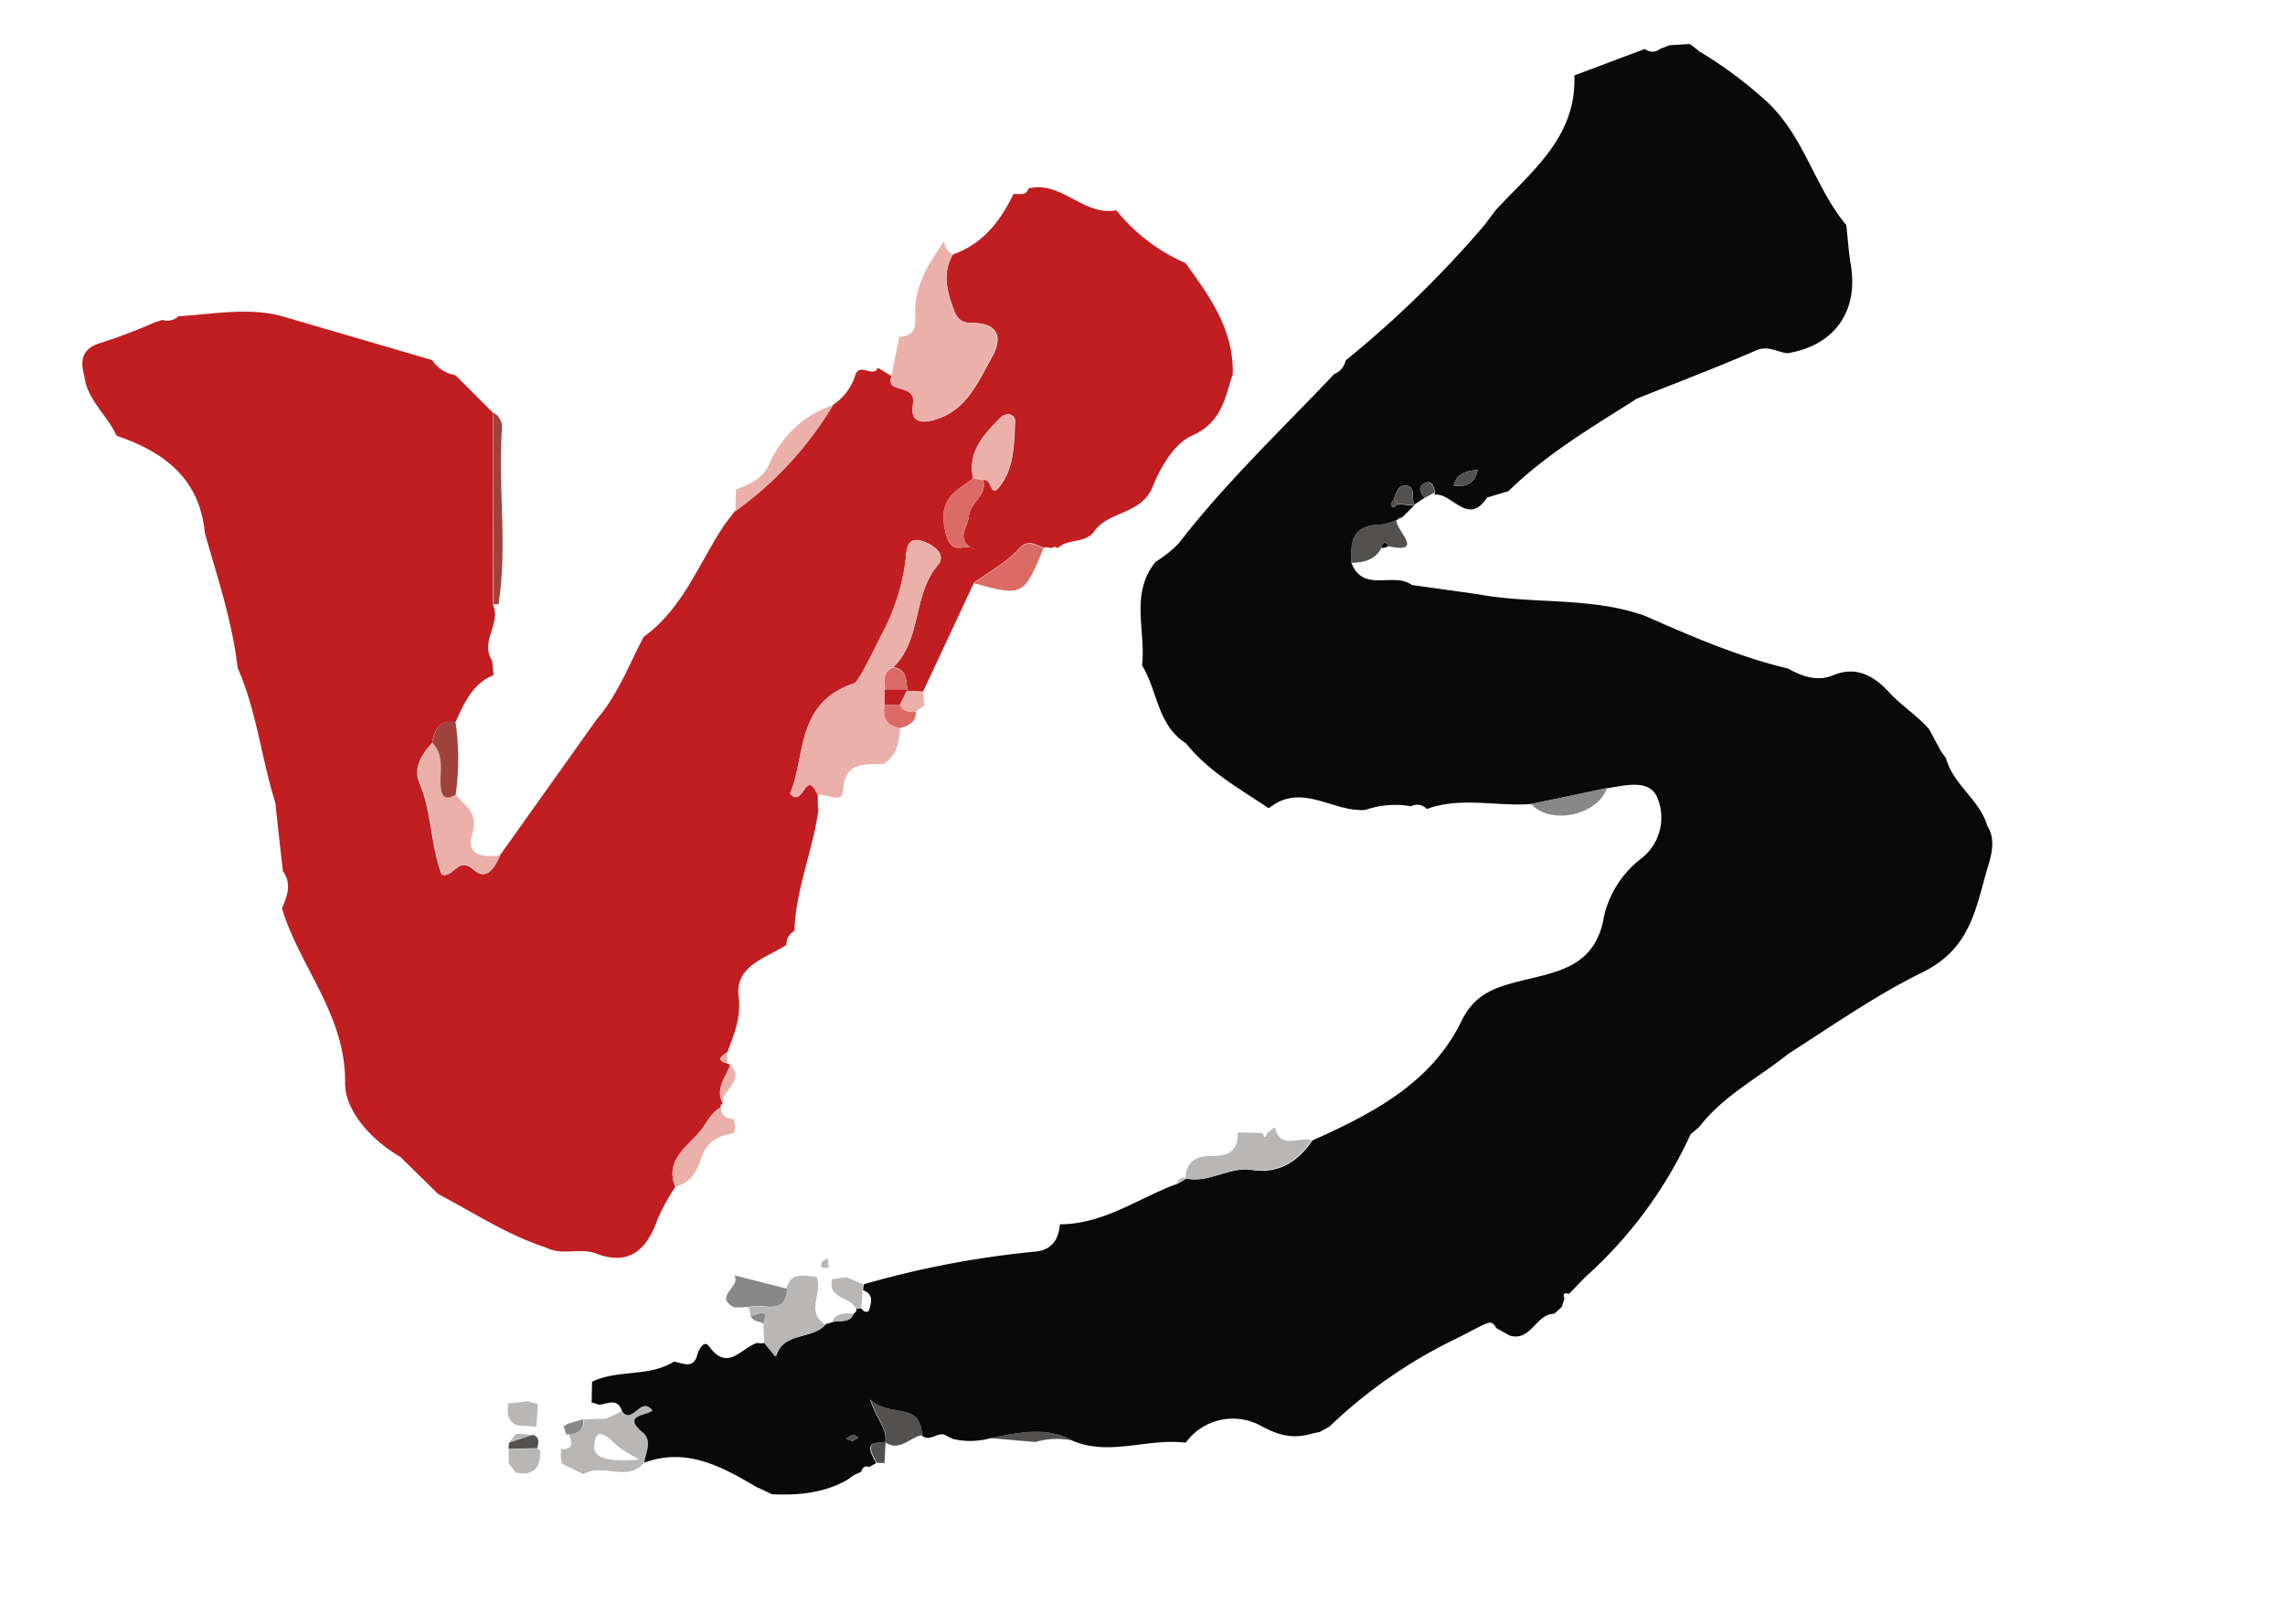 <svg id="圖層_1" data-name="圖層 1" xmlns="http://www.w3.org/2000/svg" viewBox="0 0 302.92 215.33"><defs><style>.cls-1{fill:#b8b7b6;}.cls-2{fill:#090909;}.cls-3{fill:#525150;}.cls-4{fill:#898888;}.cls-5{fill:#c11e21;}.cls-6{fill:#ebb0aa;}.cls-7{fill:#dc6b66;}.cls-8{fill:#a1413b;}</style></defs><title>VS</title><path class="cls-1" d="M85.42,193.92c-2.28,2.66-5.57,0-8.07,1.53l-2.86-1.4a8.3,8.3,0,0,1-.14-.87c0-.35,0-.7.05-1.05,1.8.06,1.38-.95,1-2,1.24-.06,2.08-.52,2-1.94l3-.11,2.11-1c1.42,1.92,2.51-2.1,4.06-.05-.83.72-4.09.56-1.29,2.9C86.53,191.05,85.58,192.58,85.42,193.92Zm-.63-.4a20.23,20.23,0,0,1-3-1.85c-1.16-1.19-2.88-2.79-3,.08C78.67,193.61,81.45,193.77,84.79,193.52Z"/><path class="cls-1" d="M71.62,192.24c.09,2.26-.77,3.49-3.24,3L67.43,194v-1.87l3.8-.09Z"/><path class="cls-2" d="M85.42,193.92c.16-1.34,1.11-2.87-.2-4-2.8-2.34.46-2.18,1.29-2.9-1.55-2.05-2.64,2-4.06.05-.62-1.84-2-.87-3.1-.82a3.67,3.67,0,0,0-.92-.3l.06-2.75,0,0c3.42-1.67,7.51-.59,10.83-2.66,1.18.12,2.6,1.13,3.15-1,.17-.66.9-1.91,1.5-1.07,2.51,3.49,4.32.21,6.4-.42l.5.06.49-.06,1.52,1.77c1-3.34,4.86-2.15,6.62-4.27l.84-.25c1-.33,2.3.22,2.85-1.16a.56.56,0,0,0,.33-.65l.35,0h.35c.24.47.83.6,1,.2.29-1,.63-2.1-.79-2.62a3.57,3.57,0,0,1,.09-.8,125.54,125.54,0,0,1,22.74-4.33c2.21-.21,3.07-1.61,3.25-3.62,5.86,0,10.49-3.54,15.69-5.42l1.09-.65h0c3,.65,5.65-1.59,8.64-1.13,3.6.55,6.12-1.09,8.07-3.92,8-3.59,15.74-7.59,19.76-15.85,1.75-3.58,4.42-4.44,7.78-5.28,4.8-1.22,10-1.78,11.11-8.62a13.52,13.52,0,0,1,5.05-7.72,6.86,6.86,0,0,0,2-8c-1.06-2.47-4.2-1.6-6.59-1.23L203,106.6c-4.61.35-9.31-1-13.85.66a1.73,1.73,0,0,0-2.09-.36,12.19,12.19,0,0,0-6.05.48c-4.26.37-8.43-3.72-12.76-.25-.09.07-.53-.3-.81-.47-3.64-2.4-7.43-4.61-10.2-8.1-3.82-2.39-3.77-7-5.84-10.34.53-4.59-1.64-9.53,1.81-13.74a15.93,15.93,0,0,0,3-2.38C162.47,64,169.86,57,176.88,49.59a2.46,2.46,0,0,0,1.51-1.8,141.05,141.05,0,0,0,18.45-18l1.44-1.93c4.8-5.18,10.75-9.7,10.43-17.86l9.35-3.51a1.57,1.57,0,0,0,2,0L221.31,6,224,5.82l1.06.8.11.13A55.53,55.53,0,0,1,233.7,13c5.38,4.59,6.74,11.66,11.06,16.84.2,1.78.31,3.58.61,5.35,1,6.11-2.2,10.63-8.39,11.64-1.38-.12-2.55-1.08-4.18-.37-5.2,2.26-10.51,4.27-15.78,6.38-5.94,3.77-12,7.34-17.08,12.31l-.07,0-2.73.82c-2.56,3.9-4.67-.74-7-.38l.14-.33c-.23-.72-.43-1.7-1.45-1.17s-.4,1.29,0,1.94l-1.36.89c-.37-.84.2-2.26-.9-2.52s-1.53.89-1.79,1.86c-.29.3-.62.63-.09,1,.09,0,.42-.27.65-.42l2.11.2-1.52,1.51a8.83,8.83,0,0,1-2.69,1c-3.28.07-4.33,1.29-4.07,5.11,1.56,4,5.61,1.12,8,2.9l8.68,1.21c7.34,1.39,15,.31,22.19,2.87,6.18,2.71,12.36,5.42,19,7,1.89,1.06,3.94,1.76,6,.88,3.17-1.33,5.59.29,7.38,2.25,1.66,1.81,3.73,3.08,5.32,4.91l1.57,2.92.67.92c.95,3.54,4.49,5.52,5.48,9,1.12,1.71.56,3.78.12,5.24-1.63,5.36-2.15,10.93-8.7,14.14-6.13,3-11.94,7.07-17.8,10.82-4,3.2-8.63,5.55-11.82,9.7l-.13.11-1,.84a57.6,57.6,0,0,1-13.95,18.93L208,171.55c-.59-.18-.88-.06-.61.61l-.34,1.11-1,.91c-2.46,0-3.06,3.75-5.93,2.89l-1.78-1c-.33-.76-.86-.88-1.55-.47h-.08c-1.59.81-3.16,1.65-4.76,2.42a65,65,0,0,0-15.72,11.14l-1.26.69-1,.21c-2.44.71-4.27.36-6.78-1a7.71,7.71,0,0,0-10,2.22c-5-.64-10,1.8-14.9-.22-3.63-2-7.34-1.07-11.06-.36a10.07,10.07,0,0,1-4.88.09l-1.15-.57c-1-.32-2,1-3,.09-.16-4.6-4.14-2.23-6.87-4.75,1,2.85,2.38,4,2,5.72h0c-3-.23-1.83,1.35-1.19,2.71l-.92.52c-.61-.23-.9.08-1.05.63l-1,.45-.84.61c-3.12,1.78-6.54,2.07-10,1.91l-1.07-.52-1-.45C95.71,194.46,91.06,191.87,85.42,193.92ZM192.71,64.38c1.66.2,2.74-.18,3.2-2.11C194.33,62.5,193.14,62.7,192.71,64.38ZM113,191.06l.79-.43c-.25-.15-.52-.45-.73-.41s-.6.35-.89.54Z"/><path class="cls-3" d="M116.21,193.94c-.64-1.36-1.77-2.94,1.19-2.71l-.15,2.76Z"/><path class="cls-3" d="M117.37,191.24c.36-1.7-1-2.87-2-5.72,2.73,2.52,6.71.15,6.87,4.75C120.59,190.57,119.3,192.5,117.37,191.24Z"/><path class="cls-3" d="M131.21,190.66c3.72-.71,7.43-1.64,11.06.36a9.82,9.82,0,0,0-5,.17Z"/><path class="cls-3" d="M125.18,190.18l1.15.57Z"/><path class="cls-1" d="M71.31,186.15l-.21,3L68.66,189c-1.51-.57-1.43-1.78-1.24-3a6.55,6.55,0,0,0,.89,0l1.33-.19a1.08,1.08,0,0,1,.64.08Z"/><path class="cls-3" d="M70.61,190.23c1,.3.77,1.06.62,1.77l-3.8.09a2.89,2.89,0,0,1,.07-.83Z"/><path class="cls-1" d="M70.61,190.23l-3.11,1c.3-.38.61-.75.92-1.13Z"/><path class="cls-4" d="M77.32,188.22c.12,1.42-.72,1.88-2,1.94l-.24.08c-.12-.41-.25-.82-.37-1.23a.41.41,0,0,0,.45-.21l2.16-.64Z"/><path class="cls-1" d="M157.18,156.25c0-2.36,1.6-3.06,3.59-3,2.23.06,3.39-.81,3.31-3.1l3.31.07c.16.6.34.83.61,0l1-.77c.77,3.08,3.26,1.18,4.91,1.71-1.95,2.83-4.47,4.47-8.07,3.92C162.83,154.66,160.2,156.9,157.18,156.25Z"/><path class="cls-1" d="M101.31,178.07l-.12-2.61c1-2.63-1.21-.64-1.69-1.14-.08-.35-.16-.69-.25-1,1.75-.66,4.81,1.4,5-2.42.58-2.42,2.41-1.71,4-1.61.92,2-1.55,4.63,1.14,6.32-1.76,2.12-5.66.93-6.62,4.27Z"/><path class="cls-3" d="M185.92,68.52c-3.07.12,4.18,5.23-1.89,3.89-.53-.84-.73-.39-.9.22-.83,1.64-2.33,1.94-4,2-.26-3.82.79-5,4.07-5.11A8.83,8.83,0,0,0,185.92,68.52Z"/><path class="cls-4" d="M213.05,104.45c-1.24,3.65-7.46,5-10.09,2.15Z"/><path class="cls-1" d="M113.47,173.51c-.69-1.6-3.75-1.27-3.17-3.9l1.9-.28,2.22.94a3.57,3.57,0,0,0-.09.8c0,.81-.11,1.62-.16,2.42h-.35Z"/><path class="cls-3" d="M192.71,64.38c.43-1.68,1.62-1.88,3.2-2.11C195.45,64.2,194.37,64.58,192.71,64.38Z"/><path class="cls-3" d="M187.46,66.93l0,.07-2.11-.19-.56-.55c.26-1,.73-2.09,1.79-1.85S187.09,66.09,187.46,66.93Z"/><path class="cls-3" d="M190.24,65.27l-1.42.77c-.43-.65-1-1.45,0-1.94S190,64.55,190.24,65.27Z"/><path class="cls-1" d="M110.29,175.32c.55-1.36,1.73-1.19,2.85-1.16C112.59,175.54,111.26,175,110.29,175.32Z"/><path class="cls-3" d="M113,191.06l-.83-.3c.29-.19.57-.49.89-.54s.48.26.73.41Z"/><path class="cls-1" d="M156.1,156.9a.76.76,0,0,1,1.09-.65Z"/><path class="cls-3" d="M185.33,66.81c-.23.15-.56.47-.65.42-.53-.33-.2-.66.09-1C185,66.44,185.15,66.63,185.33,66.81Z"/><path class="cls-5" d="M113.38,49.76c.53-1.78,2.37.41,3-1l1.84,1.12c-.91,2.51,3.44.69,2.84,3.79s2.4,2.28,4,1.57c3.34-1.5,4.73-4.82,6.4-7.8s.68-4.65-2.78-4.64c-1.6,0-2-1.07-2.33-2-.83-2.31-1.44-4.71,0-7.07,3.94-1.4,6.27-4.39,8-8,.74-.08,1.65.31,2-.74,4.38-1.08,7.31,3.72,11.64,2.89a24,24,0,0,0,9.17,7c3.23,4.43,6.43,8.88,6.26,14.75-1.05,3.17-1.44,6.36-5.37,8.12-2.32,1-4.19,4.14-5.22,6.73-1.49,3.74-5.67,3.22-7.67,5.83-1.14,1.84-3.6,1-4.94,2.38a.64.64,0,0,0-.85,0,1.5,1.5,0,0,0-1-.07c-1.12-.34-2-1.3-3.36.19-1.63,1.79-3.9,3-5.9,4.46L122.37,91.7l-2.08-.11c-.16-1.32,0-2.83-1.86-3.14,3.81-3.67,2.52-9.54,5.9-13.51,1.21-1.44-.58-2.71-2-3.19-2-.67-2.15,1-2.24,2.25a28.18,28.18,0,0,1-3.25,10.2c-1.09,2.24-3.06,6.21-3.56,6.38-7.9,2.6-6.4,9.71-8.55,14.65,1.83,2,2.06-3.58,3.68.19,0,.66,0,1.32.08,2-.74,5.38-3,10.47-3.17,16a2,2,0,0,0-1.07,1.86c-2.72,1.77-6.84,2.75-6.33,6.85.35,2.87-.62,5-1.51,7.41-.82.53-1.53,1.06.07,1.48l.33.17c-.54,1.66-2,3.15-1,5.11a.51.51,0,0,0-.28.59c-1.33.68-1.91,2.17-2.77,3.19-1.67,2-4.67,3.8-3.23,7.29a25.79,25.79,0,0,0-2.34,4.24c-1.27,3.66-3.49,6.39-8.15,4.59-2.11-.81-4.54.32-6.66-.8-5.13-1.65-9.59-4.63-14.3-7.1l-5-4.91c-3.88-2.23-7.37-6.16-7.33-9.78.11-9.05-6-15.34-8.37-23.17.68-1.63,1.34-3.26.12-4.94q-.51-4.53-1-9.06c-1.85-5.92-2.48-12.17-5-17.91-.7-6.15-2.69-12-4.35-17.89-.68-7.21-5.42-10.74-11.7-12.87-1.24-2.77-3.94-4.76-4.28-8-.65-2.26-.11-3.69,2.4-4.38a73.43,73.43,0,0,0,6.92-2.64l1.05-.34a2.1,2.1,0,0,0,2.11-.48c4.58-.26,9.17-1.23,13.76,0l19.88,5.81a4.57,4.57,0,0,0,3.08,2l5,5,0,25.48c1.07,2.47-1.78,4.88-.13,7.36l.19,1.94c-2.85,1.15-3.9,3.76-5.07,6.26-2.14-.35-2.77,1-3.07,2.73-1.43,1.47-2.5,3.42-1.72,5.22,1.72,4,1.47,8.31,3,12.23,1.49.52,2.15-2.52,4.22-.65,1.75,1.58,2.77-.33,3.46-1.87l12.81-18c2.8-3.27,4.32-7.26,6.26-11,5.25-3.77,7.34-9.82,10.75-14.91l1.31-1.71a47.13,47.13,0,0,0,13-14.11A7.29,7.29,0,0,0,113.38,49.76ZM129,63.45c-2.45,1.77-4.76,2.73-3.62,7.25.87,3.49,2.76.91,3.91,2.25-2.8-1.47-1-2.9-.86-4.47.19-1.94,2.48-2.79,1.92-4.82,1.08-.36.93,2.28,2,1.07,2.13-2.52,2.09-5.83,2.23-8.91,0-.85-1.1-1.36-2.15-.25C130.24,57.81,128.26,60,129,63.45Z"/><path class="cls-6" d="M97.47,149.35c-.06.29-.12.59-.19.89-2,.35-3.57,1-4.3,3.31-.52,1.59-1.39,3.34-3.44,3.76C88.1,153.82,91.1,152,92.77,150c.86-1,1.44-2.51,2.77-3.19a1.5,1.5,0,0,0,1.72,1.52Z"/><path class="cls-4" d="M97.32,169.08l7,1.78c-.24,3.82-3.3,1.76-5,2.42l-.43,0-.43.06-1.12,0C94.45,171.89,98.41,170.52,97.32,169.08Z"/><path class="cls-4" d="M99.5,174.32c.48.5,2.66-1.49,1.69,1.14C100.59,175.14,99.69,175.25,99.5,174.32Z"/><path class="cls-2" d="M183.13,72.63c.17-.61.37-1.06.9-.22A1.37,1.37,0,0,1,183.13,72.63Z"/><path class="cls-1" d="M108.91,168.08c-.22-.77.23-1.05.88-1.19,0,.4,0,.8.07,1.2h-.48Z"/><path class="cls-6" d="M119.32,96.55c-.15,1.85-.41,3.64-2.19,4.73-2.47.15-5.18-.44-5.37,3.62-.08,1.73-2.22.25-3.37.52-1.62-3.77-1.85,1.86-3.68-.19,2.15-4.94.65-12,8.55-14.65.5-.17,2.47-4.14,3.56-6.38A28.18,28.18,0,0,0,120.07,74c.09-1.29.24-2.92,2.24-2.25,1.44.48,3.23,1.75,2,3.19-3.38,4-2.09,9.84-5.9,13.51-1.47.63-1.2,1.87-1.07,3.06l0,2C116.91,95.22,117.6,96.22,119.32,96.55Z"/><path class="cls-6" d="M125.19,31.93a1.93,1.93,0,0,0,1.1,1.79c-1.4,2.36-.79,4.76,0,7.07.33.94.73,2,2.33,2,3.46,0,4.42,1.71,2.78,4.64s-3.06,6.3-6.4,7.8c-1.56.71-4.54,1.41-4-1.57s-3.75-1.28-2.84-3.79q.54-2.61,1.06-5.22l0,0c2.54-.08,2.1-2,2.1-3.52C121.38,37.54,123.27,34.74,125.19,31.93Z"/><path class="cls-6" d="M60.41,105.37c1.25,1.5,3.09,2.4,2.18,5.23s1.52,3.12,3.74,2.81c-.69,1.54-1.71,3.45-3.46,1.87-2.07-1.87-2.73,1.17-4.22.65-1.54-3.92-1.29-8.28-3-12.23-.78-1.8.29-3.75,1.72-5.22,1.59,1.61,1,3.64,1.09,5.54C58.51,105.39,58.79,106.3,60.41,105.37Z"/><path class="cls-6" d="M129,63.45c-.71-3.42,1.27-5.64,3.39-7.88,1-1.11,2.18-.6,2.15.25-.14,3.08-.1,6.39-2.23,8.91-1,1.21-.88-1.43-2-1.07Z"/><path class="cls-6" d="M97.58,64.89c1.86-.69,3.57-1.43,4.46-3.49a14,14,0,0,1,8.43-7.7,47.13,47.13,0,0,1-13,14.11Z"/><path class="cls-7" d="M138.35,72.68c-2.63,6.35-2.75,6.41-9.25,4.65,2-1.46,4.26-2.67,5.89-4.46C136.35,71.38,137.23,72.34,138.35,72.68Z"/><path class="cls-7" d="M129,63.45l1.35.21c.56,2-1.73,2.88-1.92,4.82-.16,1.57-1.94,3,.86,4.47-1.15-1.34-3,1.24-3.91-2.25C124.21,66.18,126.52,65.22,129,63.45Z"/><path class="cls-8" d="M65.41,54.71a2.16,2.16,0,0,1,1.14,2c-.56,7.79.75,15.62-.46,23.4v.05a1.2,1.2,0,0,0-.65,0Z"/><path class="cls-8" d="M60.41,105.37c-1.62.93-1.9,0-2-1.35-.08-1.9.5-3.93-1.09-5.54.3-1.71.93-3.08,3.07-2.73A33.7,33.7,0,0,1,60.41,105.37Z"/><path class="cls-7" d="M117.36,91.5c-.13-1.18-.4-2.42,1.07-3,1.87.31,1.7,1.82,1.86,3.14l0-.07Z"/><path class="cls-6" d="M122.37,91.7c.06.62.11,1.24.17,1.87l-1.13.73c-.87.14-1.68.09-2.13-.84l1.06-1.94,0,.07Z"/><path class="cls-6" d="M96.79,141.13c2.08,2.16-1.1,3.33-1,5.12C94.76,144.28,96.25,142.79,96.79,141.13Z"/><path class="cls-6" d="M96.39,139.48c0,.49,0,1,.07,1.48C94.86,140.54,95.57,140,96.39,139.48Z"/><path class="cls-6" d="M119.3,44.66l-.35-.2.32.22Z"/><path class="cls-7" d="M119.28,93.46c.45.93,1.26,1,2.13.84.12,1.52-1,1.9-2.09,2.25-1.72-.33-2.41-1.33-2-3.06Z"/><path class="cls-5" d="M119.28,93.46l-2,0,0-2h3Z"/></svg>